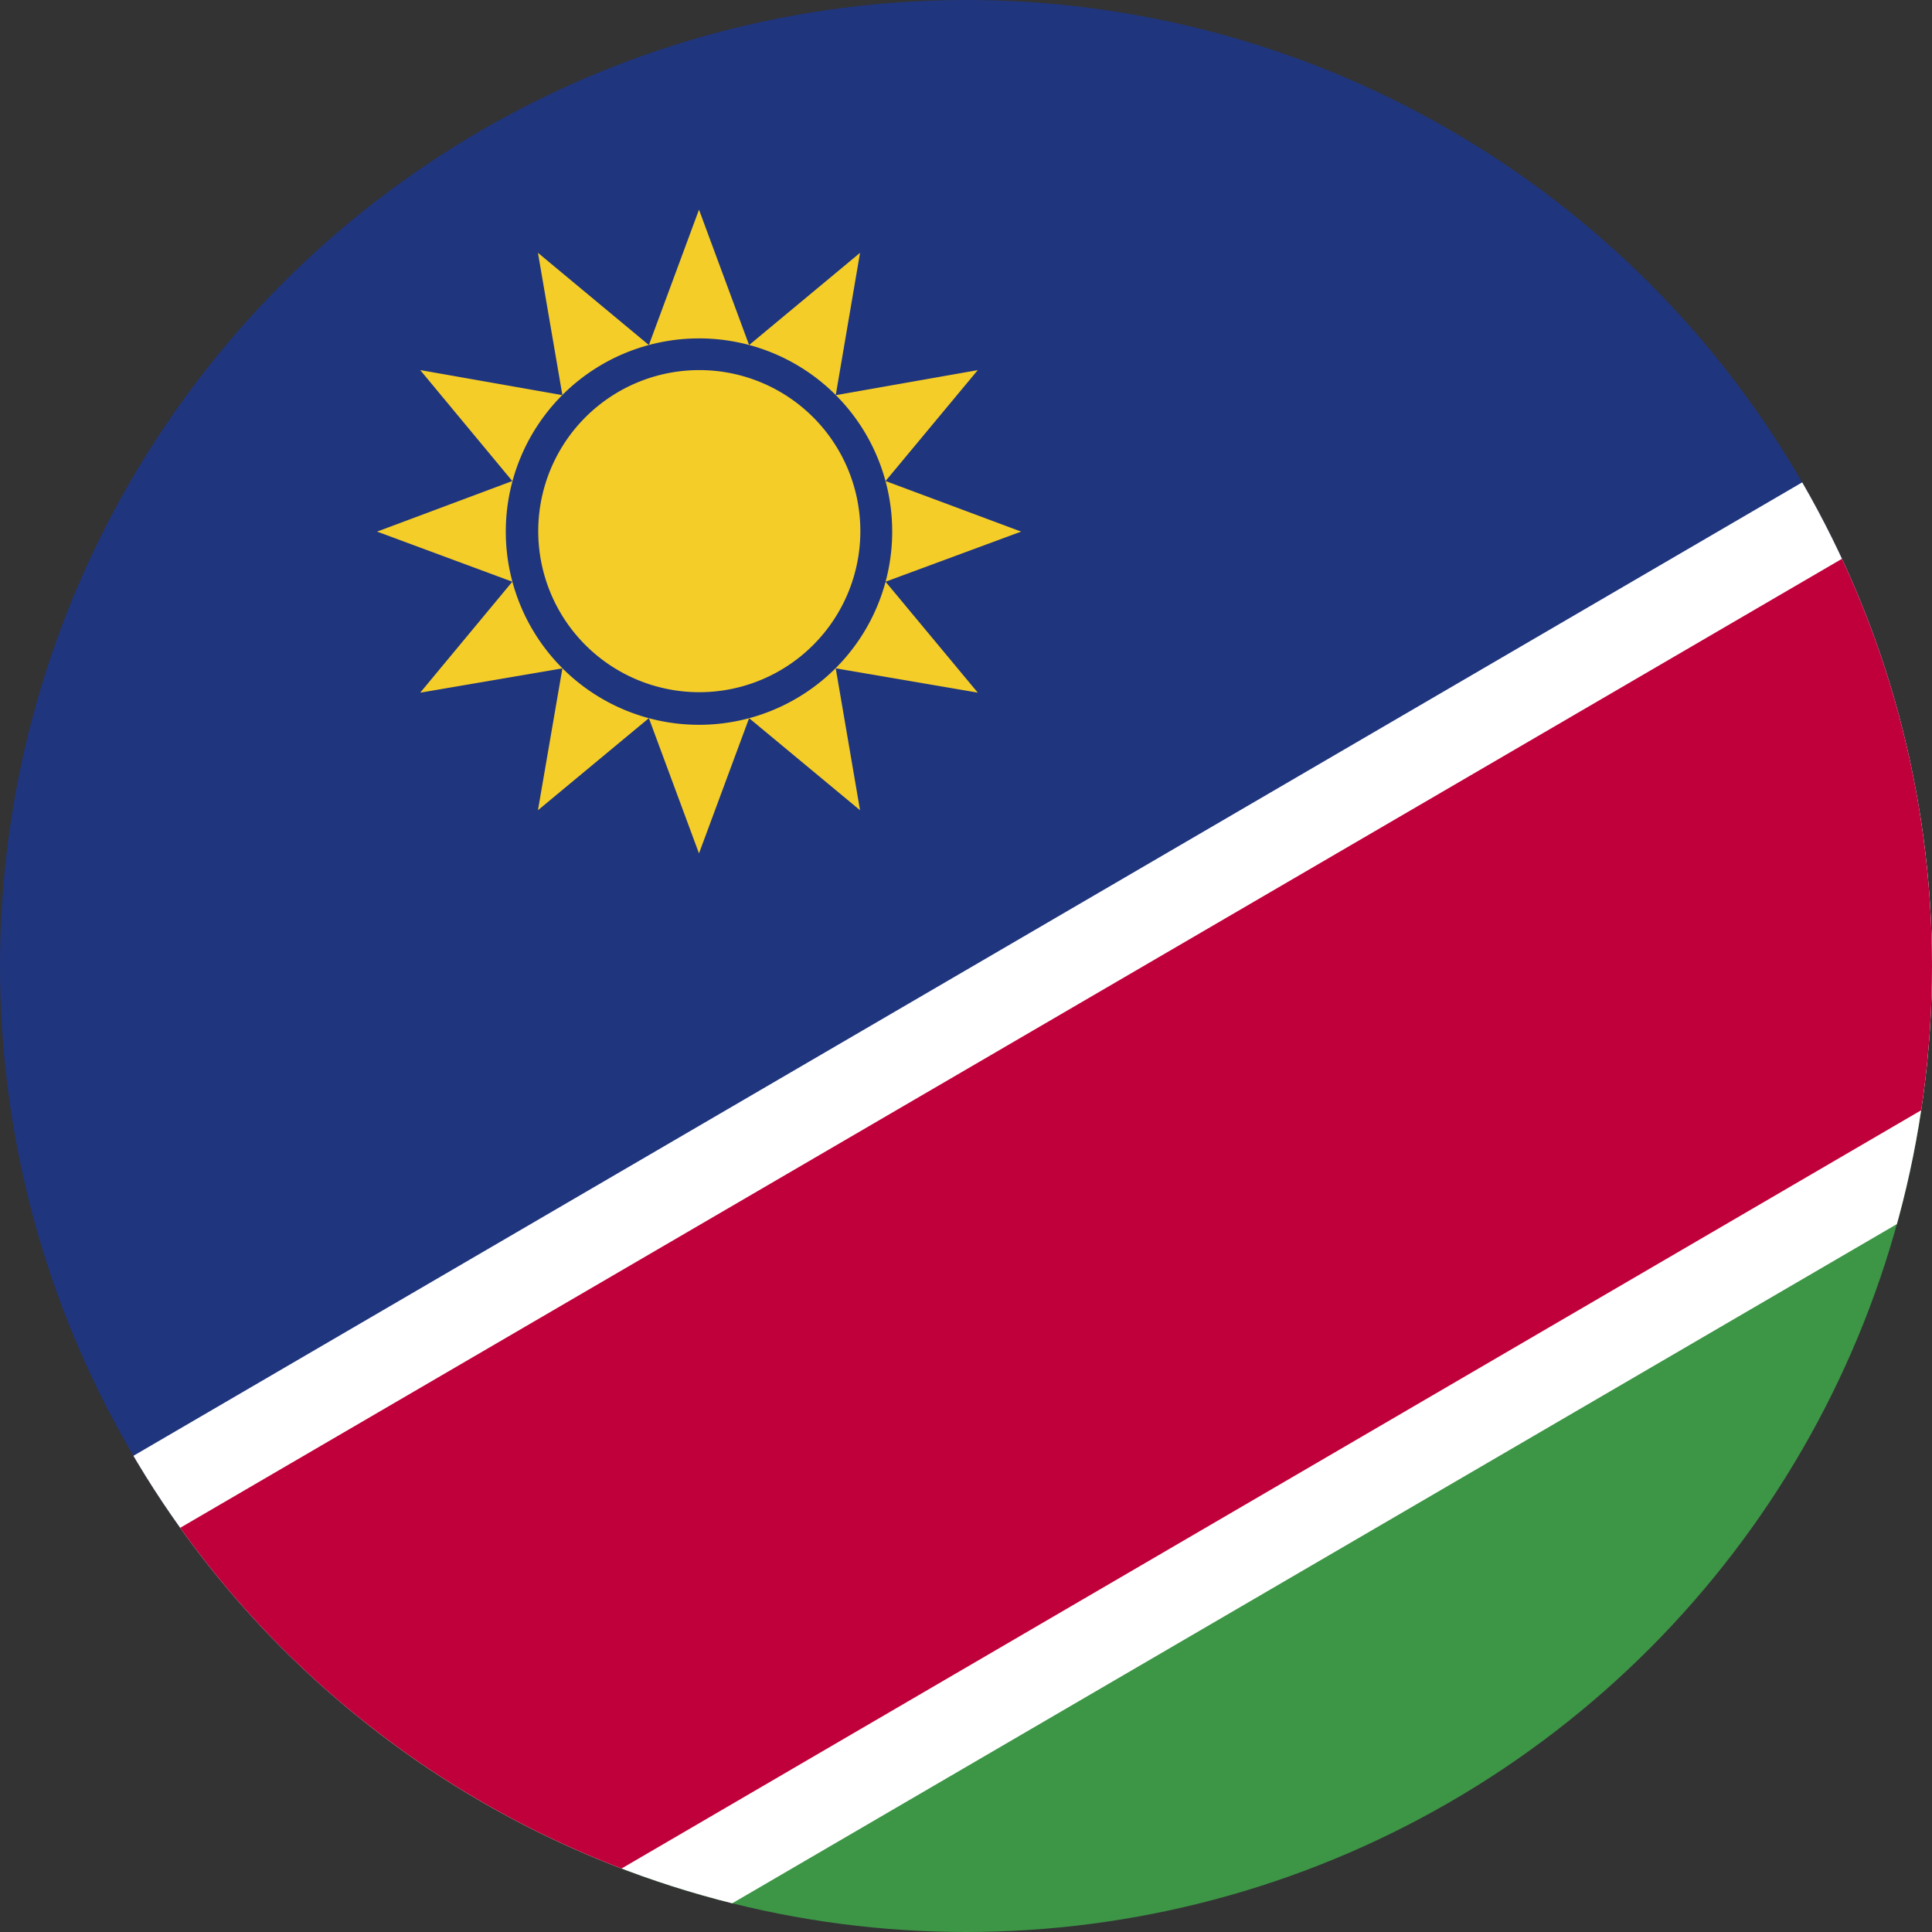 <svg id="Layer_1" data-name="Layer 1" xmlns="http://www.w3.org/2000/svg" xmlns:xlink="http://www.w3.org/1999/xlink" viewBox="0 0 128 128"><rect x="0" y="0" width="128" height="128" fill="#333333" stroke="none"/><defs><style>.cls-1{fill:none;}.cls-2{clip-path:url(#clip-path);}.cls-3{clip-path:url(#clip-path-2);}.cls-4{fill:#1f357e;}.cls-5{fill:#3d9546;}.cls-6{fill:#fff;}.cls-7{fill:#c0003b;}.cls-8{fill:#f5cd28;}</style><clipPath id="clip-path"><circle class="cls-1" cx="64" cy="64" r="64"/></clipPath><clipPath id="clip-path-2"><rect id="_Clipping_Path_" data-name="&lt;Clipping Path&gt;" class="cls-1" width="219.43" height="128"/></clipPath></defs><title>Flag_circle_Namibia</title><g class="cls-2"><g id="NAMIBIA"><g id="_Group_" data-name="&lt;Group&gt;"><g id="_Clip_Group_" data-name="&lt;Clip Group&gt;"><g class="cls-3"><polygon id="_Path_" data-name="&lt;Path&gt;" class="cls-4" points="0 0 0 128 219.43 0 0 0"/><polygon id="_Path_2" data-name="&lt;Path&gt;" class="cls-5" points="219.43 0 0 128 219.43 128 219.43 0"/><g id="_Clip_Group_2" data-name="&lt;Clip Group&gt;"><g class="cls-3"><g id="_Group_2" data-name="&lt;Group&gt;"><polygon id="_Path_3" data-name="&lt;Path&gt;" class="cls-6" points="11.49 147.69 -11.49 108.31 207.94 -19.69 230.92 19.72 11.49 147.69 11.49 147.69"/></g><g id="_Group_3" data-name="&lt;Group&gt;"><polygon id="_Path_4" data-name="&lt;Path&gt;" class="cls-7" points="8.62 142.79 -8.62 113.21 210.8 -14.74 228.06 14.76 8.62 142.79 8.62 142.79"/></g></g></g><polygon id="_Path_5" data-name="&lt;Path&gt;" class="cls-8" points="64.78 45.89 55.37 44.28 56.98 53.68 49.63 47.58 46.31 56.54 42.99 47.58 35.64 53.68 37.26 44.28 27.84 45.89 33.94 38.54 24.98 35.22 33.94 31.87 27.84 24.52 37.26 26.18 35.64 16.75 42.99 22.86 46.31 13.89 49.63 22.86 56.98 16.75 55.37 26.18 64.78 24.52 58.67 31.87 67.65 35.22 58.67 38.54 64.78 45.89"/><g id="_Clip_Group_3" data-name="&lt;Clip Group&gt;"><g class="cls-3"><path id="_Path_6" data-name="&lt;Path&gt;" class="cls-4" d="M59.11,35.22a12.8,12.8,0,1,1-12.8-12.8,12.79,12.79,0,0,1,12.8,12.8"/><path id="_Path_7" data-name="&lt;Path&gt;" class="cls-8" d="M57,35.22a10.67,10.67,0,1,1-10.67-10.7A10.67,10.67,0,0,1,57,35.22"/></g></g></g></g></g></g></g></svg>